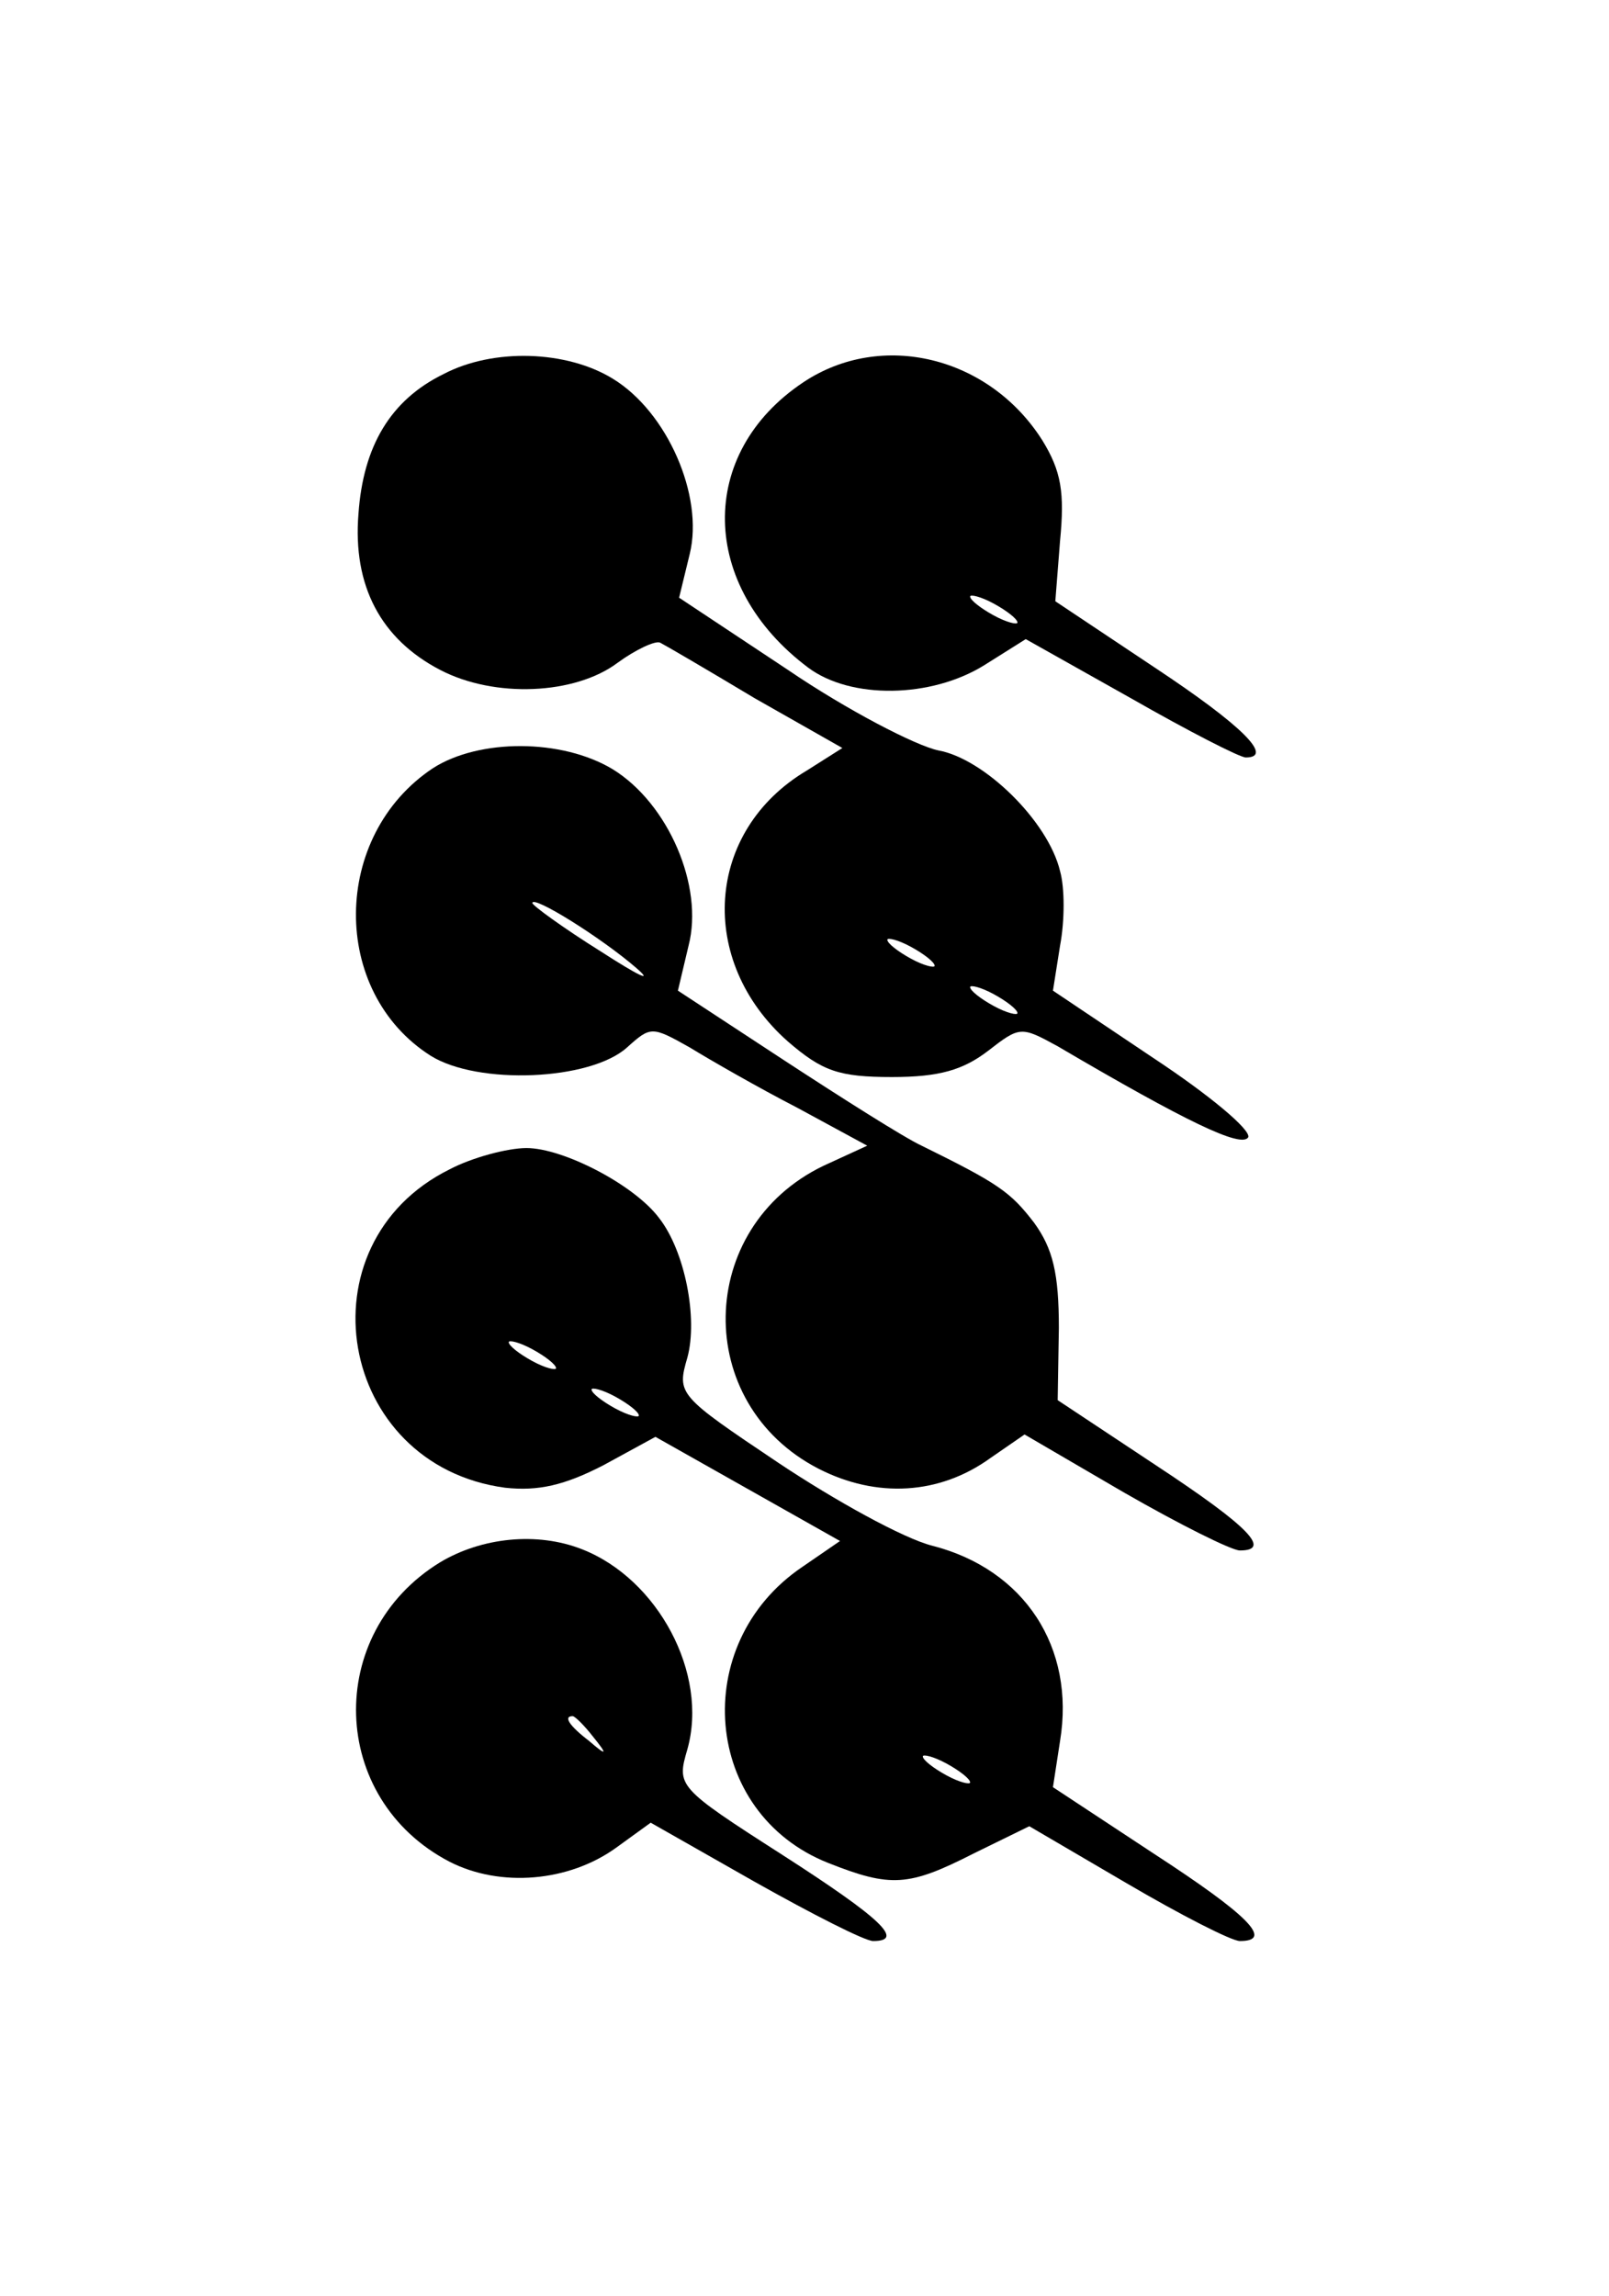 <?xml version="1.0" standalone="no"?>
<!DOCTYPE svg PUBLIC "-//W3C//DTD SVG 20010904//EN"
 "http://www.w3.org/TR/2001/REC-SVG-20010904/DTD/svg10.dtd">
<svg version="1.0" xmlns="http://www.w3.org/2000/svg"
 width="136pt" height="194pt" viewBox="0 0 136 194"
 preserveAspectRatio="xMidYMid meet">
<g transform="translate(0,194) scale(0.1,-0.1)"
fill="#000000" stroke="none">
<path d="M375 1624 c-45 -22 -68 -61 -72 -118 -5 -61 19 -106 69 -132 46 -24
114 -21 150 6 15 11 32 19 36 17 4 -2 40 -23 80 -47 l74 -42 -30 -19 c-86 -51
-93 -161 -16 -229 29 -25 43 -30 88 -30 40 0 60 6 81 22 27 21 28 21 59 4 109
-64 155 -86 161 -77 3 6 -33 36 -80 67 l-85 57 6 38 c4 21 4 49 0 63 -10 42
-64 95 -103 102 -19 4 -77 34 -127 68 l-92 61 9 37 c12 49 -19 120 -65 148
-39 24 -101 26 -143 4z m415 -500 c0 -2 -9 0 -20 6 -11 6 -20 13 -20 16 0 2 9
0 20 -6 11 -6 20 -13 20 -16z m70 -40 c0 -2 -9 0 -20 6 -11 6 -20 13 -20 16 0
2 9 0 20 -6 11 -6 20 -13 20 -16z"/>
<path d="M679 1617 c-90 -60 -88 -172 4 -241 36 -27 104 -26 149 2 l35 22 89
-50 c49 -28 92 -50 97 -50 24 0 -3 27 -77 76 l-84 56 4 51 c4 41 1 59 -15 85
-45 71 -136 93 -202 49z m181 -203 c0 -2 -9 0 -20 6 -11 6 -20 13 -20 16 0 2
9 0 20 -6 11 -6 20 -13 20 -16z"/>
<path d="M366 1291 c-86 -57 -87 -189 -2 -243 40 -25 135 -21 166 7 20 18 21
18 53 0 18 -11 58 -34 91 -51 l59 -32 -37 -17 c-108 -52 -111 -201 -4 -256 49
-25 102 -22 145 9 l29 20 84 -49 c47 -27 91 -49 98 -49 27 0 8 20 -71 72 l-83
55 1 61 c0 46 -5 67 -21 89 -20 26 -30 33 -95 65 -15 7 -67 40 -116 72 l-90
59 9 38 c13 50 -17 120 -64 149 -43 26 -113 26 -152 1z m172 -169 c15 -13 1
-6 -30 14 -32 20 -58 39 -58 41 0 7 58 -29 88 -55z"/>
<path d="M380 952 c-127 -63 -95 -250 47 -269 28 -3 50 2 83 19 l44 24 78 -44
78 -44 -32 -22 c-96 -65 -84 -208 22 -250 53 -21 68 -20 123 8 l47 23 82 -48
c46 -27 89 -49 96 -49 29 0 7 22 -73 74 l-85 56 6 39 c13 79 -30 145 -108 165
-24 6 -82 38 -130 70 -85 57 -86 58 -77 89 9 33 -2 90 -24 118 -21 28 -81 59
-112 59 -16 0 -46 -8 -65 -18z m90 -168 c0 -2 -9 0 -20 6 -11 6 -20 13 -20 16
0 2 9 0 20 -6 11 -6 20 -13 20 -16z m70 -40 c0 -2 -9 0 -20 6 -11 6 -20 13
-20 16 0 2 9 0 20 -6 11 -6 20 -13 20 -16z m280 -310 c0 -2 -9 0 -20 6 -11 6
-20 13 -20 16 0 2 9 0 20 -6 11 -6 20 -13 20 -16z"/>
<path d="M372 620 c-98 -60 -94 -200 8 -253 43 -22 101 -17 141 12 l29 21 88
-50 c48 -27 93 -50 100 -50 27 0 7 19 -77 73 -89 57 -89 58 -80 89 18 64 -25
144 -89 169 -38 15 -85 10 -120 -11z m129 -147 c13 -16 12 -17 -3 -4 -17 13
-22 21 -14 21 2 0 10 -8 17 -17z"/>
</g>
</svg>
